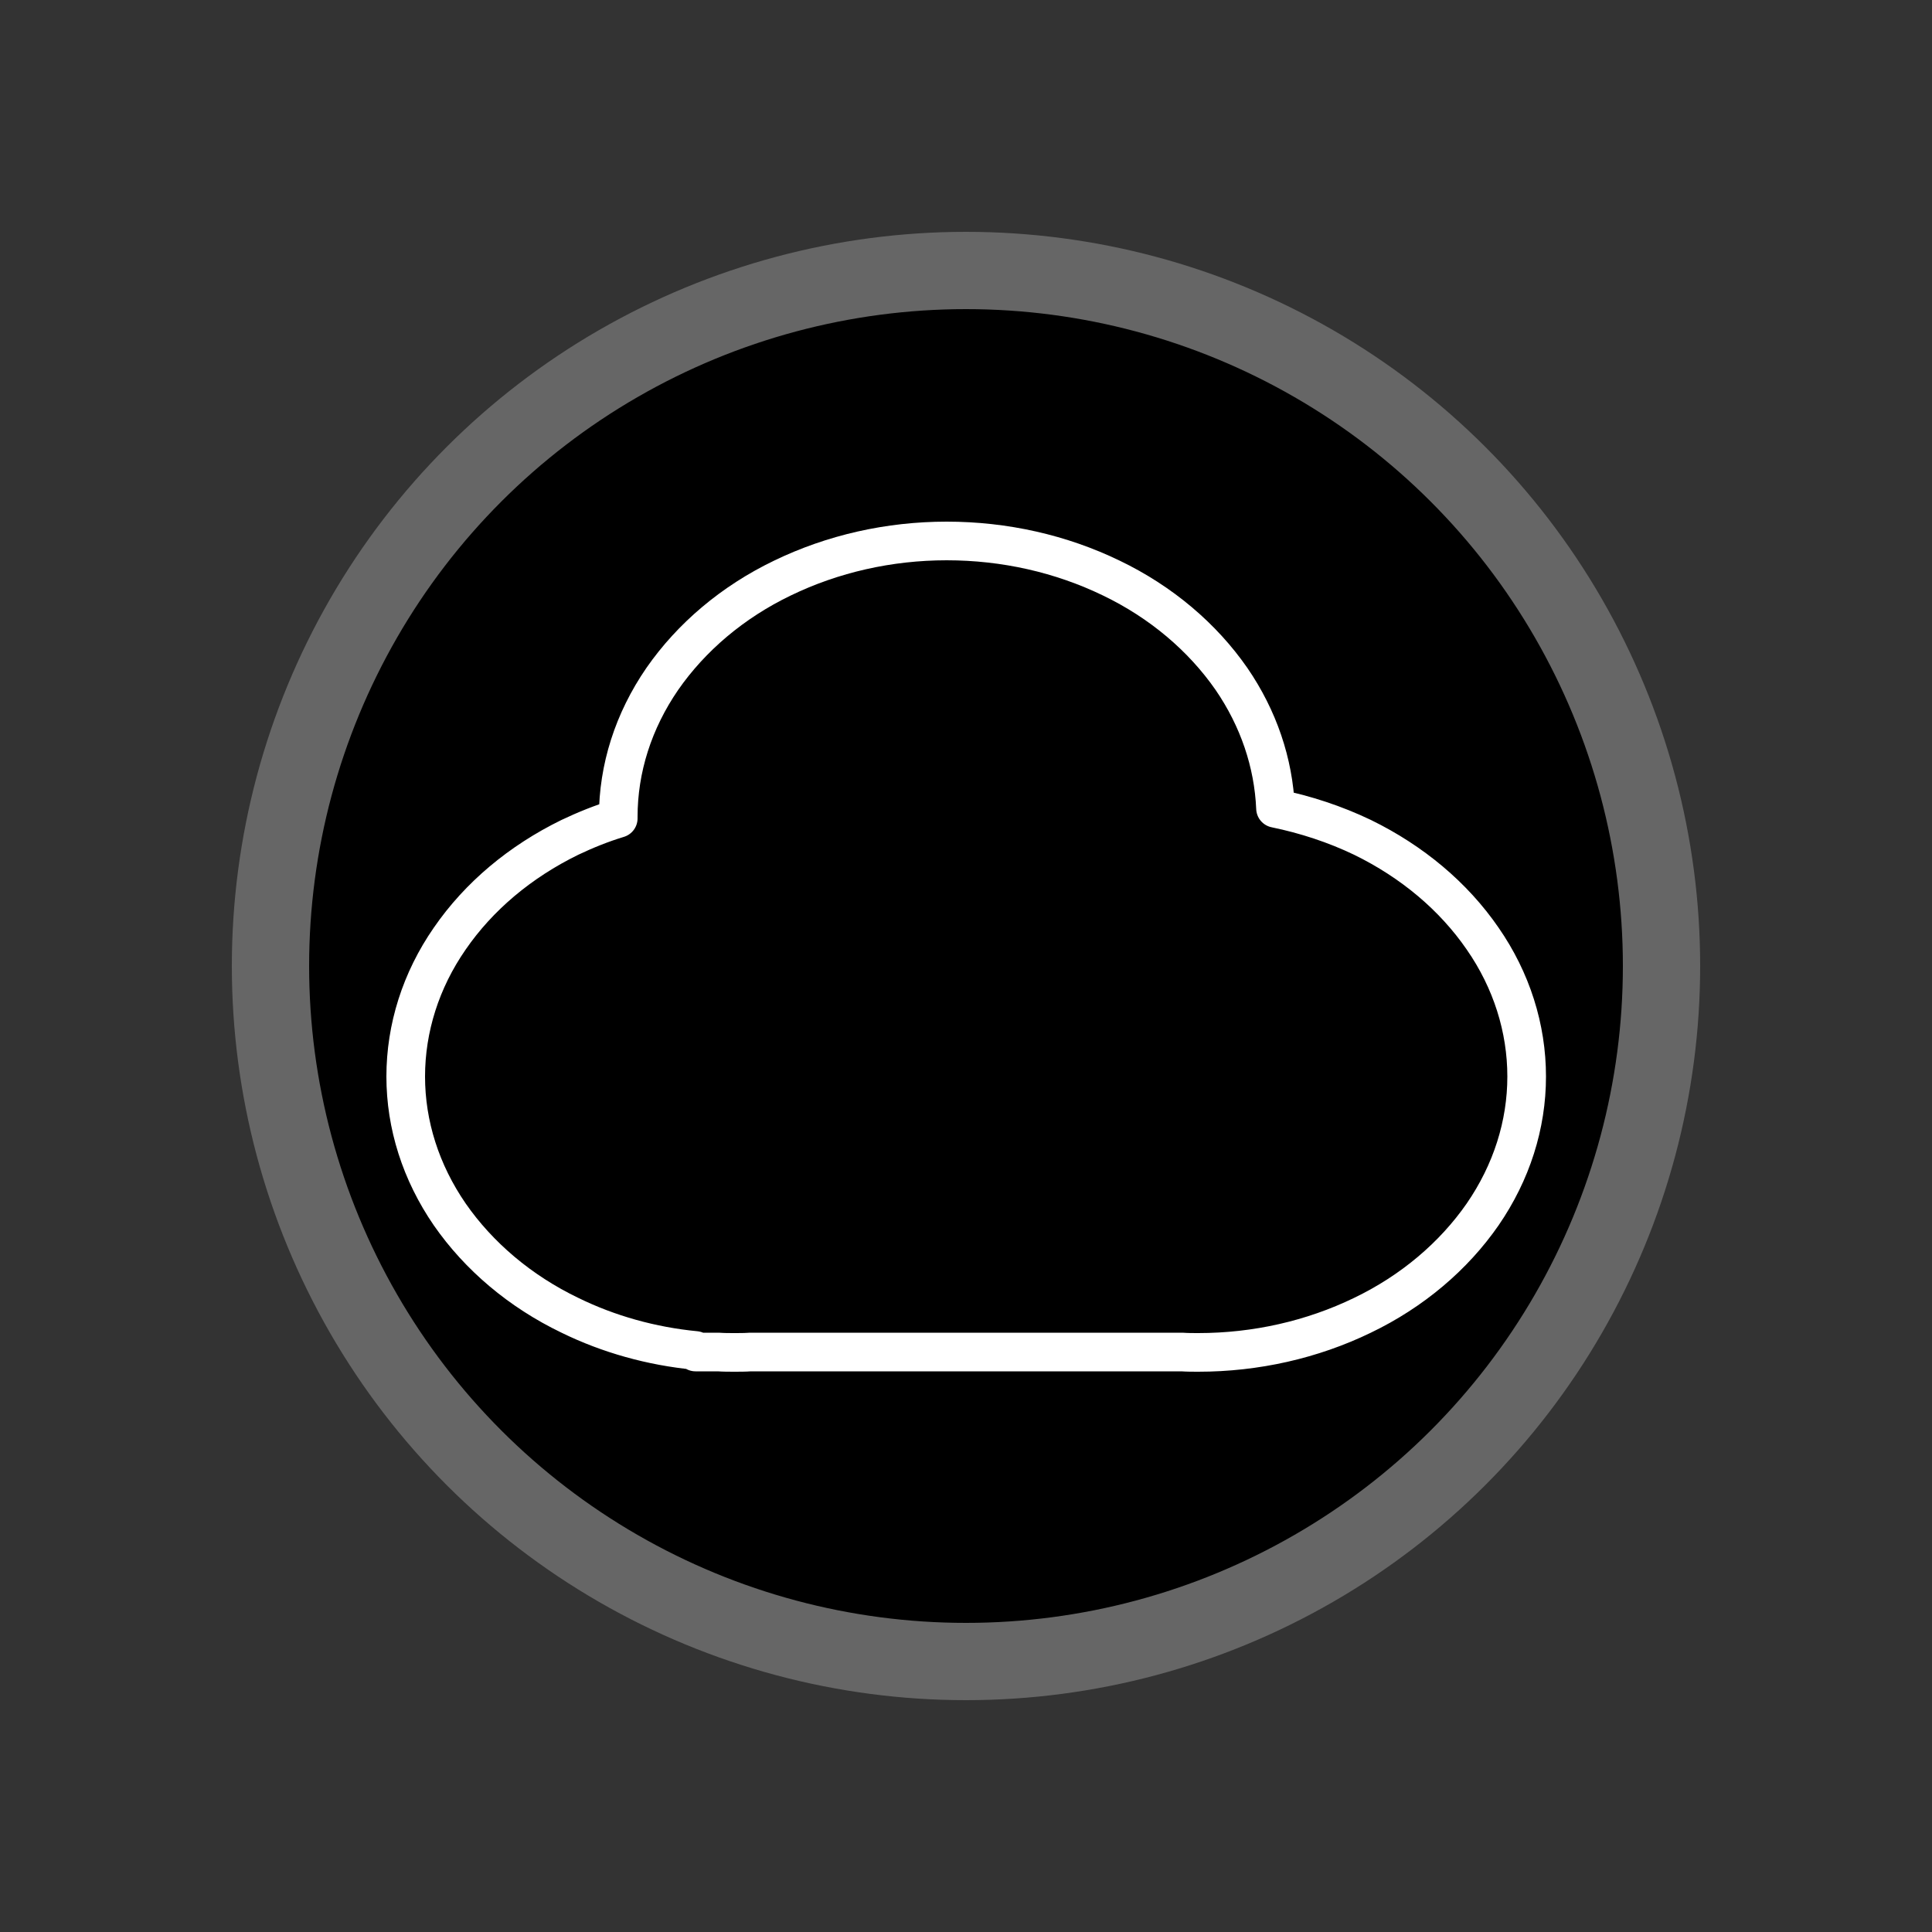 <?xml version="1.0" encoding="UTF-8"?>
<!DOCTYPE svg PUBLIC "-//W3C//DTD SVG 1.1//EN" "http://www.w3.org/Graphics/SVG/1.1/DTD/svg11.dtd">
<svg version="1.2" width="50mm" height="50mm" viewBox="0 0 5000 5000" preserveAspectRatio="xMidYMid" fill-rule="evenodd" stroke-width="28.222" stroke-linejoin="round" xmlns="http://www.w3.org/2000/svg" xmlns:ooo="http://xml.openoffice.org/svg/export" xmlns:xlink="http://www.w3.org/1999/xlink" xmlns:presentation="http://sun.com/xmlns/staroffice/presentation" xmlns:smil="http://www.w3.org/2001/SMIL20/" xmlns:anim="urn:oasis:names:tc:opendocument:xmlns:animation:1.0" xml:space="preserve">
 <rect x="0" y="0" width="5000" height="5000" fill="#333333" stroke="none"/>
 <defs class="ClipPathGroup">
  <clipPath id="presentation_clip_path" clipPathUnits="userSpaceOnUse">
   <rect x="0" y="0" width="5000" height="5000"/>
  </clipPath>
  <clipPath id="presentation_clip_path_shrink" clipPathUnits="userSpaceOnUse">
   <rect x="5" y="5" width="4990" height="4990"/>
  </clipPath>
 </defs>
 <defs class="TextShapeIndex">
  <g ooo:slide="id1" ooo:id-list="id3 id4"/>
 </defs>
 <defs class="EmbeddedBulletChars">
  <g id="bullet-char-template-57356" transform="scale(0,-0)">
   <path d="M 580,1141 L 1163,571 580,0 -4,571 580,1141 Z"/>
  </g>
  <g id="bullet-char-template-57354" transform="scale(0,-0)">
   <path d="M 8,1128 L 1137,1128 1137,0 8,0 8,1128 Z"/>
  </g>
  <g id="bullet-char-template-10146" transform="scale(0,-0)">
   <path d="M 174,0 L 602,739 174,1481 1456,739 174,0 Z M 1358,739 L 309,1346 659,739 1358,739 Z"/>
  </g>
  <g id="bullet-char-template-10132" transform="scale(0,-0)">
   <path d="M 2015,739 L 1276,0 717,0 1260,543 174,543 174,936 1260,936 717,1481 1274,1481 2015,739 Z"/>
  </g>
  <g id="bullet-char-template-10007" transform="scale(0,-0)">
   <path d="M 0,-2 C -7,14 -16,27 -25,37 L 356,567 C 262,823 215,952 215,954 215,979 228,992 255,992 264,992 276,990 289,987 310,991 331,999 354,1012 L 381,999 492,748 772,1049 836,1024 860,1049 C 881,1039 901,1025 922,1006 886,937 835,863 770,784 769,783 710,716 594,584 L 774,223 C 774,196 753,168 711,139 L 727,119 C 717,90 699,76 672,76 641,76 570,178 457,381 L 164,-76 C 142,-110 111,-127 72,-127 30,-127 9,-110 8,-76 1,-67 -2,-52 -2,-32 -2,-23 -1,-13 0,-2 Z"/>
  </g>
  <g id="bullet-char-template-10004" transform="scale(0,-0)">
   <path d="M 285,-33 C 182,-33 111,30 74,156 52,228 41,333 41,471 41,549 55,616 82,672 116,743 169,778 240,778 293,778 328,747 346,684 L 369,508 C 377,444 397,411 428,410 L 1163,1116 C 1174,1127 1196,1133 1229,1133 1271,1133 1292,1118 1292,1087 L 1292,965 C 1292,929 1282,901 1262,881 L 442,47 C 390,-6 338,-33 285,-33 Z"/>
  </g>
  <g id="bullet-char-template-9679" transform="scale(0,-0)">
   <path d="M 813,0 C 632,0 489,54 383,161 276,268 223,411 223,592 223,773 276,916 383,1023 489,1130 632,1184 813,1184 992,1184 1136,1130 1245,1023 1353,916 1407,772 1407,592 1407,412 1353,268 1245,161 1136,54 992,0 813,0 Z"/>
  </g>
  <g id="bullet-char-template-8226" transform="scale(0,-0)">
   <path d="M 346,457 C 273,457 209,483 155,535 101,586 74,649 74,723 74,796 101,859 155,911 209,963 273,989 346,989 419,989 480,963 531,910 582,859 608,796 608,723 608,648 583,586 532,535 482,483 420,457 346,457 Z"/>
  </g>
  <g id="bullet-char-template-8211" transform="scale(0,-0)">
   <path d="M -4,459 L 1135,459 1135,606 -4,606 -4,459 Z"/>
  </g>
  <g id="bullet-char-template-61548" transform="scale(0,-0)">
   <path d="M 173,740 C 173,903 231,1043 346,1159 462,1274 601,1332 765,1332 928,1332 1067,1274 1183,1159 1299,1043 1357,903 1357,740 1357,577 1299,437 1183,322 1067,206 928,148 765,148 601,148 462,206 346,322 231,437 173,577 173,740 Z"/>
  </g>
 </defs>
 <g>
  <g id="id2" class="Master_Slide">
   <g id="bg-id2" class="Background"/>
   <g id="bo-id2" class="BackgroundObjects"/>
  </g>
 </g>
 <g class="SlideGroup">
  <g>
   <g id="container-id1">
    <g id="id1" class="Slide" clip-path="url(#presentation_clip_path)">
     <g class="Page">
      <g class="com.sun.star.drawing.CustomShape">
       <g id="id3">
        <rect class="BoundingBox" stroke="none" fill="none" x="600" y="600" width="3801" height="3801"/>
        <path fill="rgb(0,0,0)" stroke="none" d="M 4300,2500 C 4300,2816 4217,3126 4059,3400 3901,3674 3674,3901 3400,4059 3126,4217 2816,4300 2500,4300 2184,4300 1874,4217 1600,4059 1326,3901 1099,3674 941,3400 783,3126 700,2816 700,2500 700,2184 783,1874 941,1600 1099,1326 1326,1099 1600,941 1874,783 2184,700 2500,700 2816,700 3126,783 3400,941 3674,1099 3901,1326 4059,1600 4217,1874 4300,2184 4300,2500 L 4300,2500 Z"/>
        <path fill="none" stroke="rgb(102,102,102)" stroke-width="200" stroke-linejoin="round" d="M 4300,2500 C 4300,2816 4217,3126 4059,3400 3901,3674 3674,3901 3400,4059 3126,4217 2816,4300 2500,4300 2184,4300 1874,4217 1600,4059 1326,3901 1099,3674 941,3400 783,3126 700,2816 700,2500 700,2184 783,1874 941,1600 1099,1326 1326,1099 1600,941 1874,783 2184,700 2500,700 2816,700 3126,783 3400,941 3674,1099 3901,1326 4059,1600 4217,1874 4300,2184 4300,2500 L 4300,2500 Z"/>
       </g>
      </g>
      <g class="com.sun.star.drawing.ClosedBezierShape">
       <g id="id4">
        <rect class="BoundingBox" stroke="none" fill="none" x="1000" y="1350" width="3002" height="2201"/>
        <path fill="none" stroke="rgb(255,255,255)" stroke-width="100" stroke-linejoin="round" d="M 1600,2114 C 1600,1989 1639,1866 1714,1757 1789,1649 1896,1558 2025,1496 2155,1433 2301,1400 2450,1400 2600,1400 2746,1433 2876,1496 3005,1558 3112,1649 3187,1757 3257,1859 3296,1974 3301,2092 3379,2108 3455,2133 3526,2167 3655,2230 3762,2320 3837,2429 3912,2537 3951,2661 3951,2786 3951,2911 3912,3034 3837,3143 3762,3251 3655,3342 3526,3404 3396,3467 3250,3500 3101,3500 3087,3500 3073,3500 3059,3499 L 1942,3499 C 1928,3500 1914,3500 1901,3500 1887,3500 1873,3500 1859,3499 L 1800,3499 1800,3495 C 1686,3484 1575,3453 1475,3404 1346,3342 1239,3251 1164,3143 1089,3034 1050,2911 1050,2786 1050,2661 1089,2537 1164,2429 1239,2320 1346,2230 1475,2167 1515,2148 1557,2131 1600,2118 1600,2117 1600,2115 1600,2114 Z"/>
       </g>
      </g>
     </g>
    </g>
   </g>
  </g>
 </g>
</svg>